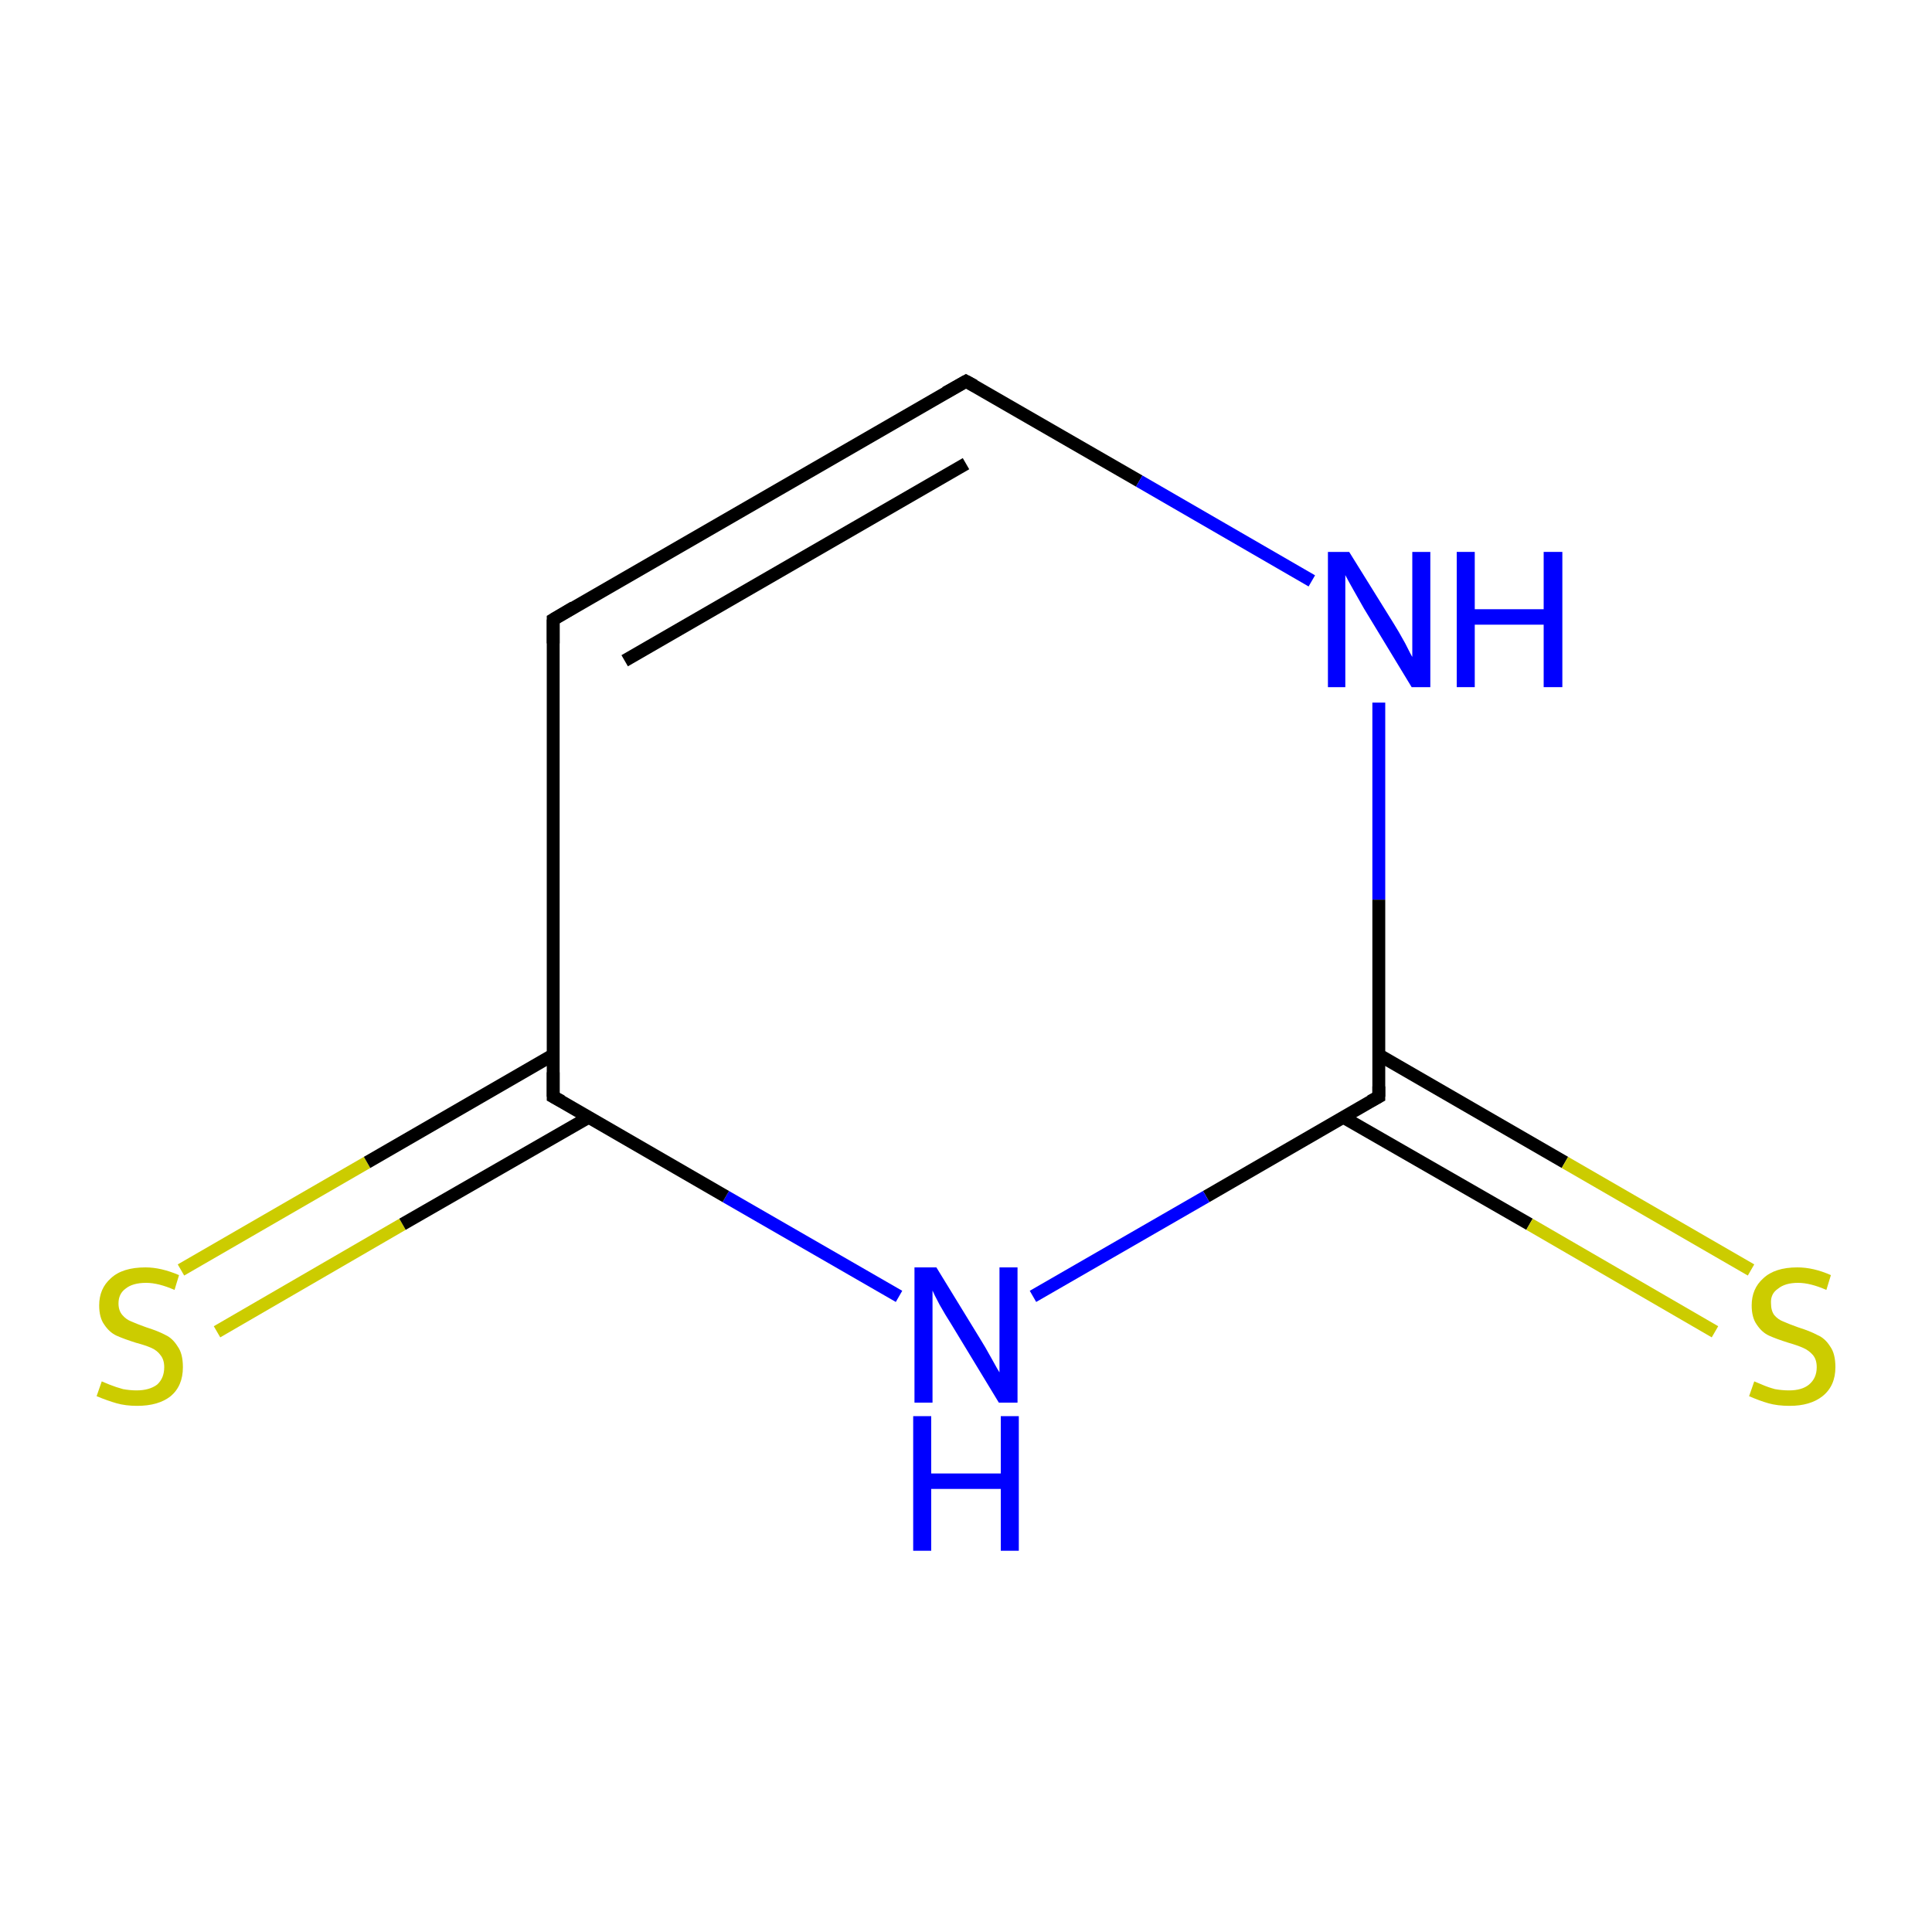 <?xml version='1.0' encoding='iso-8859-1'?>
<svg version='1.1' baseProfile='full'
              xmlns='http://www.w3.org/2000/svg'
                      xmlns:rdkit='http://www.rdkit.org/xml'
                      xmlns:xlink='http://www.w3.org/1999/xlink'
                  xml:space='preserve'
width='300px' height='300px' viewBox='0 0 300 300'>
<!-- END OF HEADER -->
<rect style='opacity:1.0;fill:#FFFFFF;stroke:none' width='300.0' height='300.0' x='0.0' y='0.0'> </rect>
<path class='bond-0 atom-0 atom-1' d='M 28.1,197.2 L 57.0,180.5' style='fill:none;fill-rule:evenodd;stroke:#CCCC00;stroke-width:2.0px;stroke-linecap:butt;stroke-linejoin:miter;stroke-opacity:1' />
<path class='bond-0 atom-0 atom-1' d='M 57.0,180.5 L 85.9,163.8' style='fill:none;fill-rule:evenodd;stroke:#000000;stroke-width:2.0px;stroke-linecap:butt;stroke-linejoin:miter;stroke-opacity:1' />
<path class='bond-0 atom-0 atom-1' d='M 33.7,206.8 L 62.5,190.1' style='fill:none;fill-rule:evenodd;stroke:#CCCC00;stroke-width:2.0px;stroke-linecap:butt;stroke-linejoin:miter;stroke-opacity:1' />
<path class='bond-0 atom-0 atom-1' d='M 62.5,190.1 L 91.4,173.5' style='fill:none;fill-rule:evenodd;stroke:#000000;stroke-width:2.0px;stroke-linecap:butt;stroke-linejoin:miter;stroke-opacity:1' />
<path class='bond-1 atom-1 atom-2' d='M 85.9,170.3 L 85.9,96.2' style='fill:none;fill-rule:evenodd;stroke:#000000;stroke-width:2.0px;stroke-linecap:butt;stroke-linejoin:miter;stroke-opacity:1' />
<path class='bond-2 atom-2 atom-3' d='M 85.9,96.2 L 150.0,59.2' style='fill:none;fill-rule:evenodd;stroke:#000000;stroke-width:2.0px;stroke-linecap:butt;stroke-linejoin:miter;stroke-opacity:1' />
<path class='bond-2 atom-2 atom-3' d='M 97.0,102.6 L 150.0,72.0' style='fill:none;fill-rule:evenodd;stroke:#000000;stroke-width:2.0px;stroke-linecap:butt;stroke-linejoin:miter;stroke-opacity:1' />
<path class='bond-3 atom-3 atom-4' d='M 150.0,59.2 L 176.9,74.7' style='fill:none;fill-rule:evenodd;stroke:#000000;stroke-width:2.0px;stroke-linecap:butt;stroke-linejoin:miter;stroke-opacity:1' />
<path class='bond-3 atom-3 atom-4' d='M 176.9,74.7 L 203.7,90.2' style='fill:none;fill-rule:evenodd;stroke:#0000FF;stroke-width:2.0px;stroke-linecap:butt;stroke-linejoin:miter;stroke-opacity:1' />
<path class='bond-4 atom-4 atom-5' d='M 214.1,109.1 L 214.1,139.7' style='fill:none;fill-rule:evenodd;stroke:#0000FF;stroke-width:2.0px;stroke-linecap:butt;stroke-linejoin:miter;stroke-opacity:1' />
<path class='bond-4 atom-4 atom-5' d='M 214.1,139.7 L 214.1,170.3' style='fill:none;fill-rule:evenodd;stroke:#000000;stroke-width:2.0px;stroke-linecap:butt;stroke-linejoin:miter;stroke-opacity:1' />
<path class='bond-5 atom-5 atom-6' d='M 208.6,173.5 L 237.5,190.1' style='fill:none;fill-rule:evenodd;stroke:#000000;stroke-width:2.0px;stroke-linecap:butt;stroke-linejoin:miter;stroke-opacity:1' />
<path class='bond-5 atom-5 atom-6' d='M 237.5,190.1 L 266.3,206.8' style='fill:none;fill-rule:evenodd;stroke:#CCCC00;stroke-width:2.0px;stroke-linecap:butt;stroke-linejoin:miter;stroke-opacity:1' />
<path class='bond-5 atom-5 atom-6' d='M 214.1,163.8 L 243.0,180.5' style='fill:none;fill-rule:evenodd;stroke:#000000;stroke-width:2.0px;stroke-linecap:butt;stroke-linejoin:miter;stroke-opacity:1' />
<path class='bond-5 atom-5 atom-6' d='M 243.0,180.5 L 271.9,197.2' style='fill:none;fill-rule:evenodd;stroke:#CCCC00;stroke-width:2.0px;stroke-linecap:butt;stroke-linejoin:miter;stroke-opacity:1' />
<path class='bond-6 atom-5 atom-7' d='M 214.1,170.3 L 187.3,185.8' style='fill:none;fill-rule:evenodd;stroke:#000000;stroke-width:2.0px;stroke-linecap:butt;stroke-linejoin:miter;stroke-opacity:1' />
<path class='bond-6 atom-5 atom-7' d='M 187.3,185.8 L 160.4,201.3' style='fill:none;fill-rule:evenodd;stroke:#0000FF;stroke-width:2.0px;stroke-linecap:butt;stroke-linejoin:miter;stroke-opacity:1' />
<path class='bond-7 atom-7 atom-1' d='M 139.6,201.3 L 112.7,185.8' style='fill:none;fill-rule:evenodd;stroke:#0000FF;stroke-width:2.0px;stroke-linecap:butt;stroke-linejoin:miter;stroke-opacity:1' />
<path class='bond-7 atom-7 atom-1' d='M 112.7,185.8 L 85.9,170.3' style='fill:none;fill-rule:evenodd;stroke:#000000;stroke-width:2.0px;stroke-linecap:butt;stroke-linejoin:miter;stroke-opacity:1' />
<path d='M 85.9,166.5 L 85.9,170.3 L 87.2,171.0' style='fill:none;stroke:#000000;stroke-width:2.0px;stroke-linecap:butt;stroke-linejoin:miter;stroke-miterlimit:10;stroke-opacity:1;' />
<path d='M 85.9,99.9 L 85.9,96.2 L 89.1,94.3' style='fill:none;stroke:#000000;stroke-width:2.0px;stroke-linecap:butt;stroke-linejoin:miter;stroke-miterlimit:10;stroke-opacity:1;' />
<path d='M 146.8,61.0 L 150.0,59.2 L 151.3,59.9' style='fill:none;stroke:#000000;stroke-width:2.0px;stroke-linecap:butt;stroke-linejoin:miter;stroke-miterlimit:10;stroke-opacity:1;' />
<path d='M 214.1,168.7 L 214.1,170.3 L 212.8,171.0' style='fill:none;stroke:#000000;stroke-width:2.0px;stroke-linecap:butt;stroke-linejoin:miter;stroke-miterlimit:10;stroke-opacity:1;' />
<path class='atom-0' d='M 15.8 214.5
Q 16.0 214.6, 17.0 215.0
Q 18.0 215.4, 19.1 215.7
Q 20.2 215.9, 21.2 215.9
Q 23.2 215.9, 24.4 215.0
Q 25.5 214.0, 25.5 212.3
Q 25.5 211.1, 24.9 210.4
Q 24.4 209.7, 23.5 209.3
Q 22.6 208.9, 21.1 208.5
Q 19.2 207.9, 18.1 207.4
Q 17.0 206.9, 16.2 205.7
Q 15.4 204.6, 15.4 202.7
Q 15.4 200.1, 17.2 198.5
Q 19.0 196.8, 22.6 196.8
Q 25.0 196.8, 27.8 198.0
L 27.1 200.3
Q 24.6 199.2, 22.7 199.2
Q 20.6 199.2, 19.5 200.1
Q 18.4 200.9, 18.4 202.4
Q 18.4 203.5, 19.0 204.2
Q 19.6 204.9, 20.4 205.2
Q 21.3 205.6, 22.7 206.1
Q 24.6 206.7, 25.7 207.3
Q 26.8 207.8, 27.6 209.1
Q 28.4 210.2, 28.4 212.3
Q 28.4 215.2, 26.5 216.8
Q 24.6 218.3, 21.3 218.3
Q 19.5 218.3, 18.1 217.9
Q 16.7 217.5, 15.0 216.8
L 15.8 214.5
' fill='#CCCC00'/>
<path class='atom-4' d='M 209.5 85.7
L 216.4 96.8
Q 217.1 97.9, 218.2 99.9
Q 219.2 101.9, 219.3 102.0
L 219.3 85.7
L 222.1 85.7
L 222.1 106.7
L 219.2 106.7
L 211.8 94.5
Q 211.0 93.1, 210.1 91.5
Q 209.2 89.9, 208.9 89.3
L 208.9 106.7
L 206.2 106.7
L 206.2 85.7
L 209.5 85.7
' fill='#0000FF'/>
<path class='atom-4' d='M 226.2 85.7
L 229.0 85.7
L 229.0 94.6
L 239.7 94.6
L 239.7 85.7
L 242.6 85.7
L 242.6 106.7
L 239.7 106.7
L 239.7 97.0
L 229.0 97.0
L 229.0 106.7
L 226.2 106.7
L 226.2 85.7
' fill='#0000FF'/>
<path class='atom-6' d='M 272.4 214.5
Q 272.6 214.6, 273.6 215.0
Q 274.5 215.4, 275.6 215.7
Q 276.7 215.9, 277.8 215.9
Q 279.8 215.9, 280.9 215.0
Q 282.1 214.0, 282.1 212.3
Q 282.1 211.1, 281.5 210.4
Q 280.9 209.7, 280.0 209.3
Q 279.1 208.9, 277.7 208.5
Q 275.8 207.9, 274.7 207.4
Q 273.6 206.9, 272.8 205.7
Q 272.0 204.6, 272.0 202.7
Q 272.0 200.1, 273.8 198.5
Q 275.6 196.8, 279.1 196.8
Q 281.6 196.8, 284.3 198.0
L 283.6 200.3
Q 281.1 199.2, 279.2 199.2
Q 277.2 199.2, 276.1 200.1
Q 274.9 200.9, 275.0 202.4
Q 275.0 203.5, 275.5 204.2
Q 276.1 204.9, 276.9 205.2
Q 277.8 205.6, 279.2 206.1
Q 281.1 206.7, 282.2 207.3
Q 283.4 207.8, 284.2 209.1
Q 285.0 210.2, 285.0 212.3
Q 285.0 215.2, 283.0 216.8
Q 281.1 218.3, 277.9 218.3
Q 276.0 218.3, 274.6 217.9
Q 273.2 217.5, 271.6 216.8
L 272.4 214.5
' fill='#CCCC00'/>
<path class='atom-7' d='M 145.4 196.8
L 152.2 207.9
Q 152.9 209.0, 154.0 211.0
Q 155.1 213.0, 155.2 213.1
L 155.2 196.8
L 158.0 196.8
L 158.0 217.8
L 155.1 217.8
L 147.7 205.6
Q 146.8 204.2, 145.9 202.6
Q 145.0 200.9, 144.8 200.4
L 144.8 217.8
L 142.0 217.8
L 142.0 196.8
L 145.4 196.8
' fill='#0000FF'/>
<path class='atom-7' d='M 141.8 219.9
L 144.6 219.9
L 144.6 228.8
L 155.4 228.8
L 155.4 219.9
L 158.2 219.9
L 158.2 240.8
L 155.4 240.8
L 155.4 231.2
L 144.6 231.2
L 144.6 240.8
L 141.8 240.8
L 141.8 219.9
' fill='#0000FF'/>
</svg>

